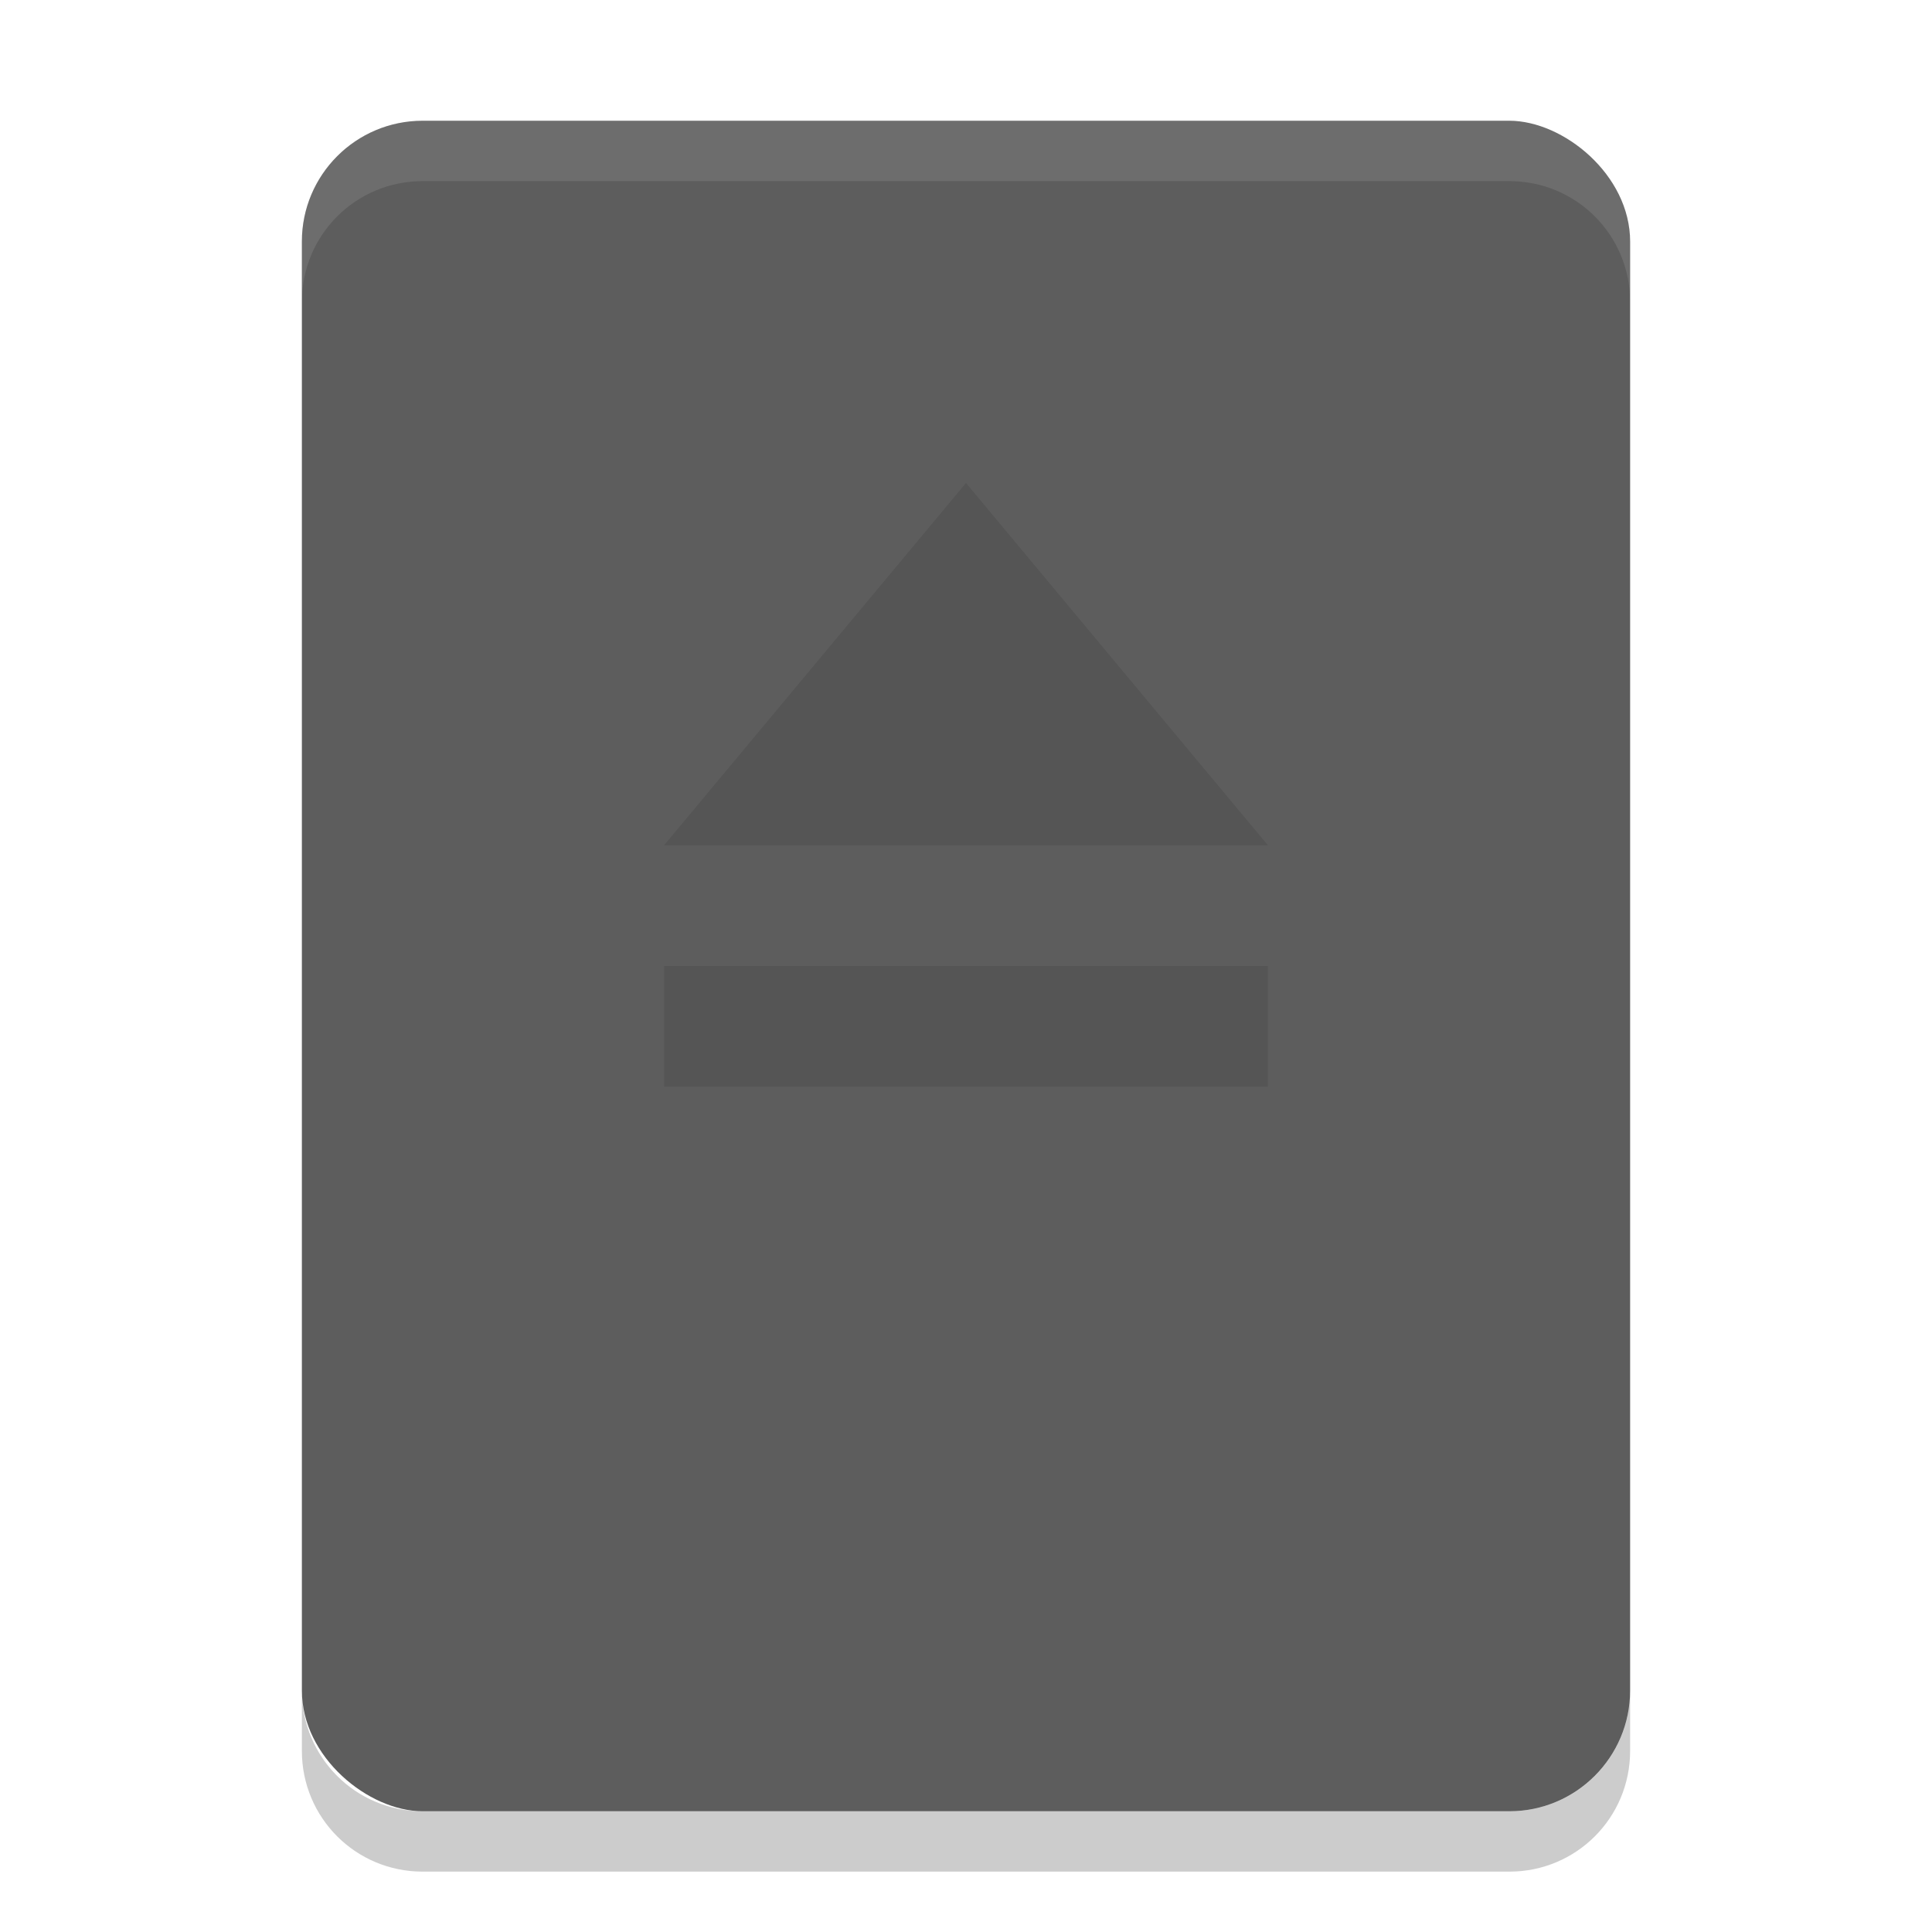 <?xml version="1.0" encoding="UTF-8" standalone="no"?>
<svg id="svg2817" xmlns:rdf="http://www.w3.org/1999/02/22-rdf-syntax-ns#" xmlns="http://www.w3.org/2000/svg" height="32" width="32" version="1.0" xmlns:cc="http://creativecommons.org/ns#" xmlns:dc="http://purl.org/dc/elements/1.1/">
    <rect id="rect4500" transform="matrix(0,-1,-1,0,0,0)" rx="2" ry="2" height="22" width="28" y="-27" x="-30" fill="#5d5d5d"/>
    <path id="path4507" opacity=".1" d="m7 2c-1.108 0-2 0.892-2 2v1c0-1.108 0.892-2 2-2h18c1.108 0 2 0.892 2 2v-1c0-1.108-0.892-2-2-2h-18z" fill="#fff"/>
    <path id="path4515" opacity=".2" d="m7 31c-1.108 0-2-0.892-2-2v-1c0 1.108 0.892 2 2 2h18c1.108 0 2-0.892 2-2v1c0 1.108-0.892 2-2 2h-18z"/>
    <path id="path4744" opacity=".3" filter="url(#filter7554)" style="enable-background:new" d="m11 16h10v2h-10zm5-8 5 6h-10z"/>
</svg>
